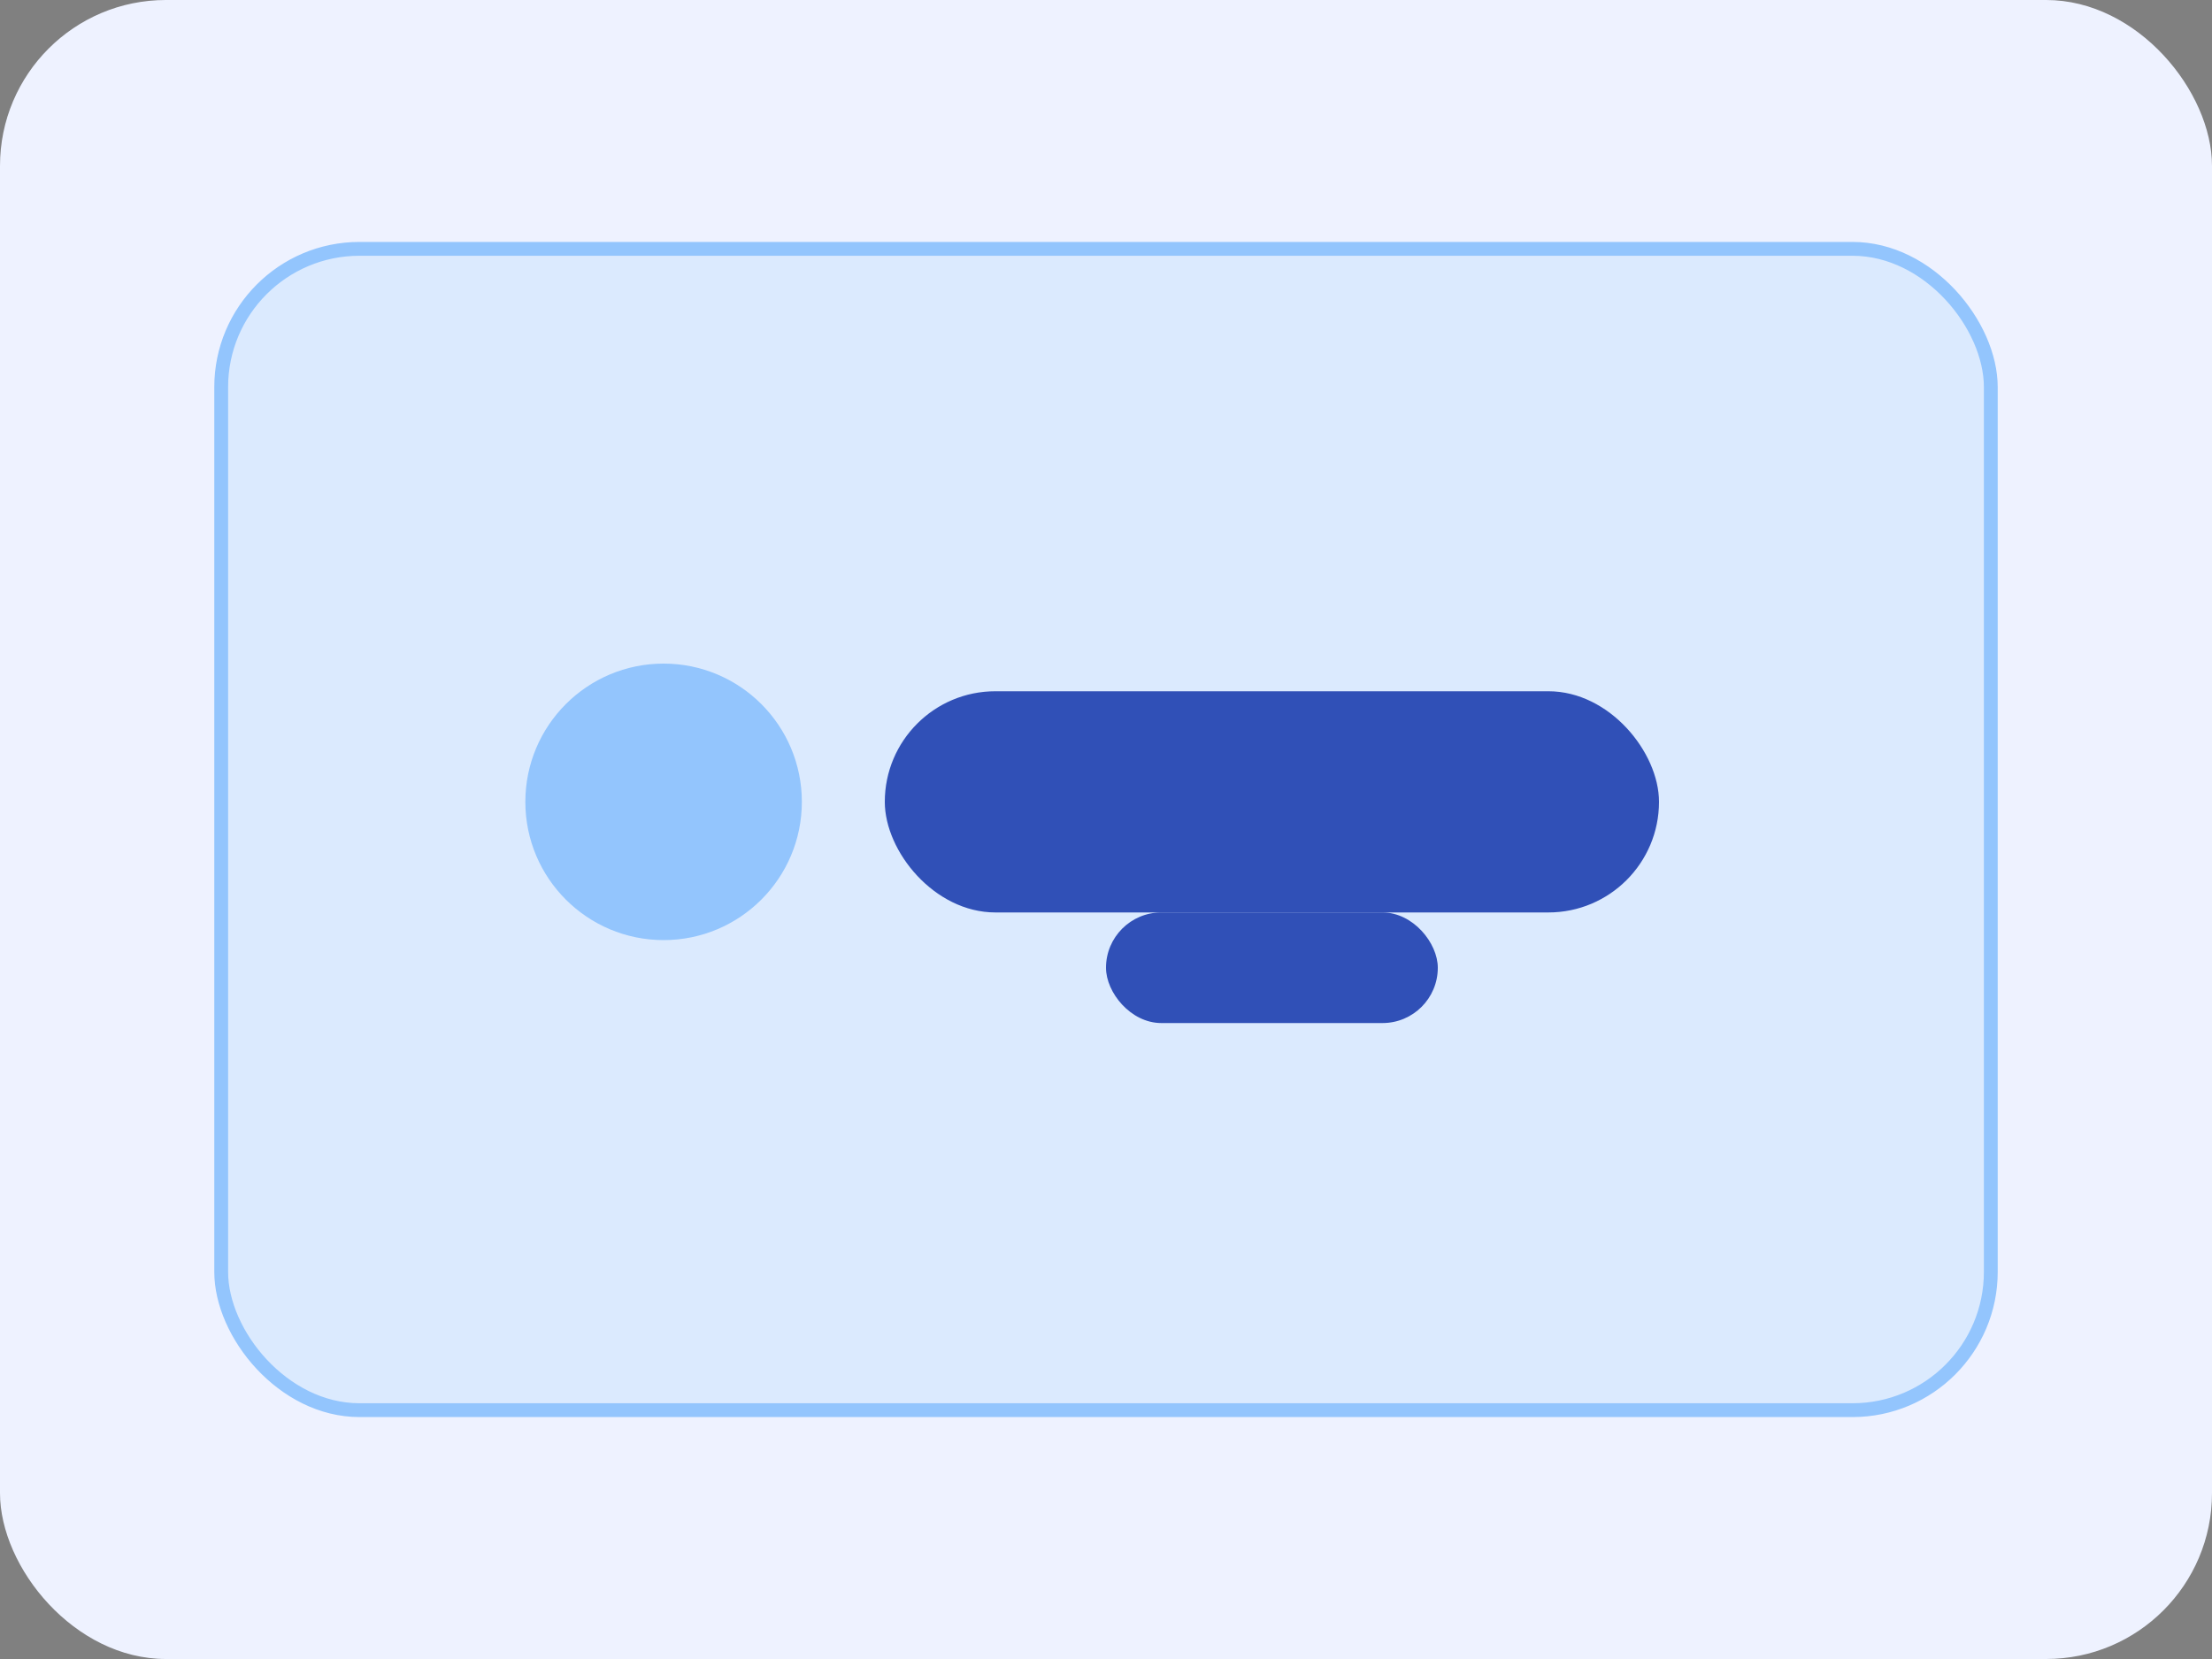 <svg width='160' height='120' viewBox='0 0 160 120' xmlns='http://www.w3.org/2000/svg'>
  <rect x="0" y="0" width="160" height="120" fill="#808080" stroke="none"/>
  <rect width='160' height='120' rx='12' fill='#EEF2FF'/>
  <rect x='16' y='18' width='128' height='84' rx='10' fill='#DBEAFE' stroke='#93C5FD'/>
  <circle cx='48' cy='58' r='10' fill='#93C5FD'/>
  <rect x='64' y='50' width='56' height='16' rx='8' fill='#1E40AF' opacity='0.9'/>
  <rect x='80' y='66' width='24' height='8' rx='4' fill='#1E40AF' opacity='0.9'/>
</svg>
